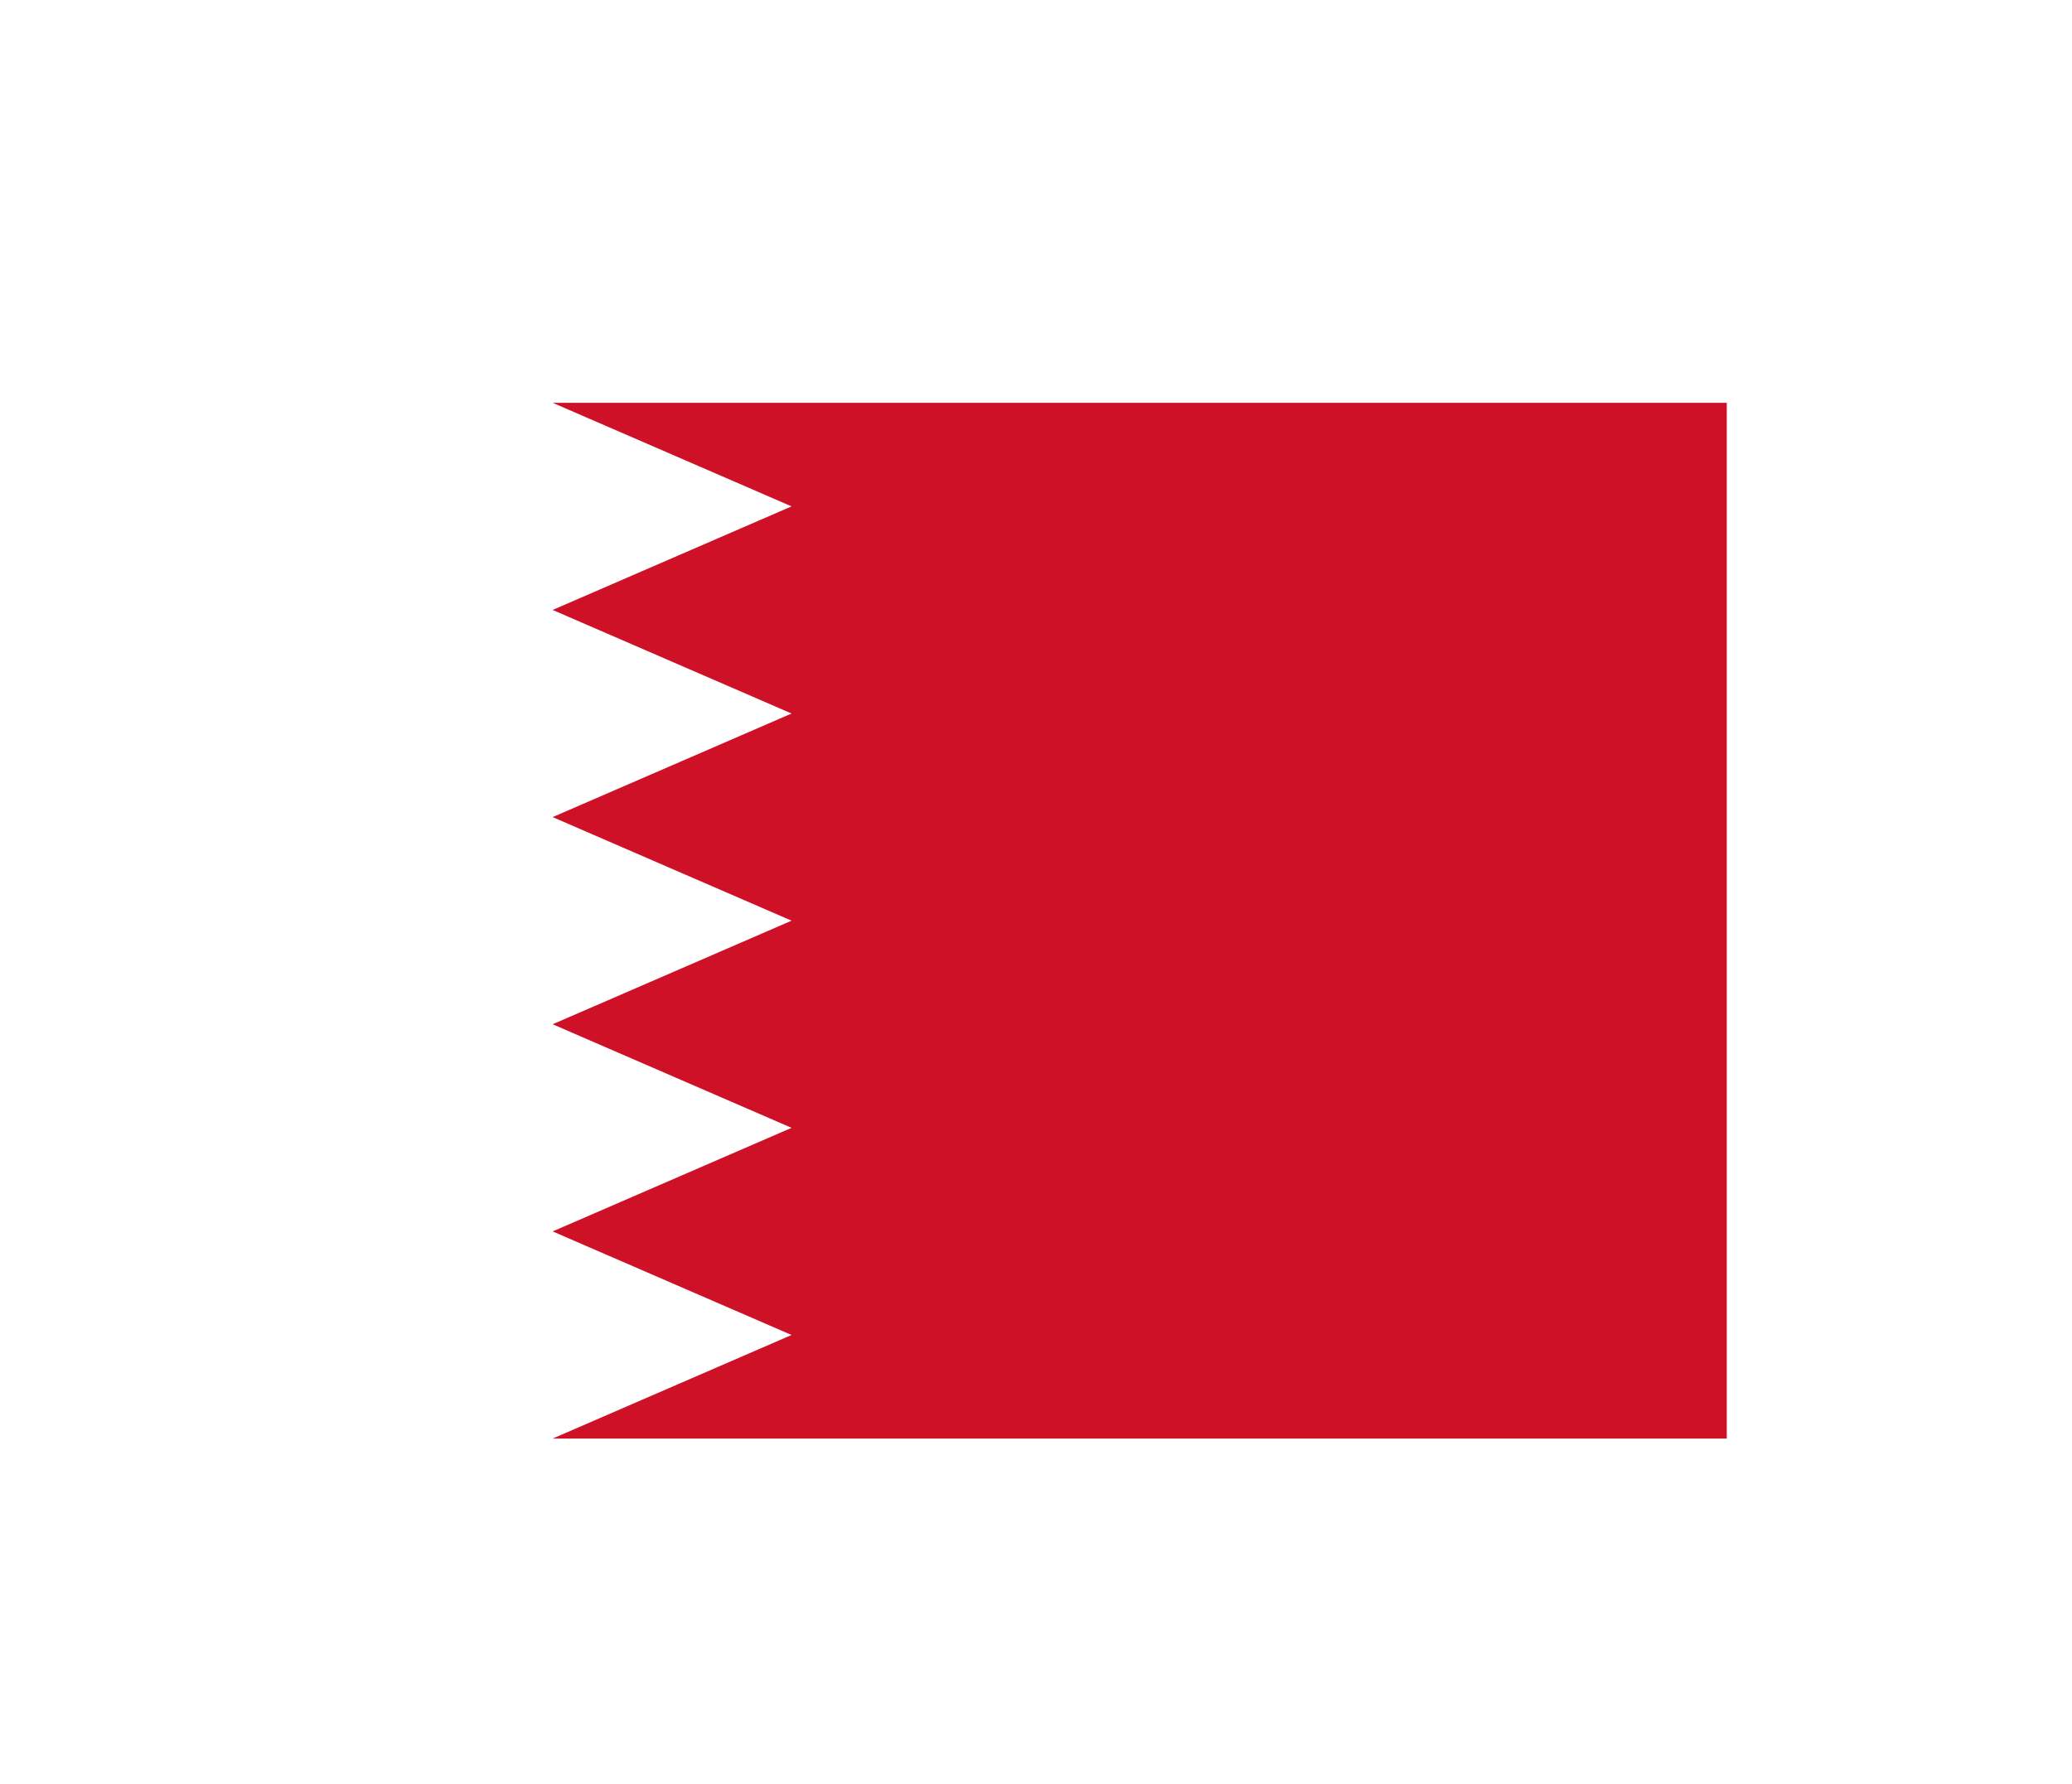 <svg width="36" height="31" viewBox="0 0 36 31" fill="none" xmlns="http://www.w3.org/2000/svg">
<g filter="url(#filter0_d_336_16895)">
<g clip-path="url(#clip0_336_16895)">
<path d="M6 3H30V21H6" fill="white"/>
<path d="M30.002 3H9.602L13.753 4.8L9.602 6.6L13.753 8.4L9.602 10.2L13.753 12L9.602 13.8L13.753 15.6L9.602 17.4L13.753 19.2L9.602 21H30.002" fill="#CE1126"/>
</g>
</g>
<defs>
<filter id="filter0_d_336_16895" x="0" y="-2" width="36" height="36" filterUnits="userSpaceOnUse" color-interpolation-filters="sRGB">
<feFlood flood-opacity="0" result="BackgroundImageFix"/>
<feColorMatrix in="SourceAlpha" type="matrix" values="0 0 0 0 0 0 0 0 0 0 0 0 0 0 0 0 0 0 127 0" result="hardAlpha"/>
<feOffset dy="4"/>
<feGaussianBlur stdDeviation="3"/>
<feComposite in2="hardAlpha" operator="out"/>
<feColorMatrix type="matrix" values="0 0 0 0 0 0 0 0 0 0 0 0 0 0 0 0 0 0 0.16 0"/>
<feBlend mode="normal" in2="BackgroundImageFix" result="effect1_dropShadow_336_16895"/>
<feBlend mode="normal" in="SourceGraphic" in2="effect1_dropShadow_336_16895" result="shape"/>
</filter>
<clipPath id="clip0_336_16895">
<rect width="24" height="18" fill="white" transform="translate(6 3)"/>
</clipPath>
</defs>
</svg>

